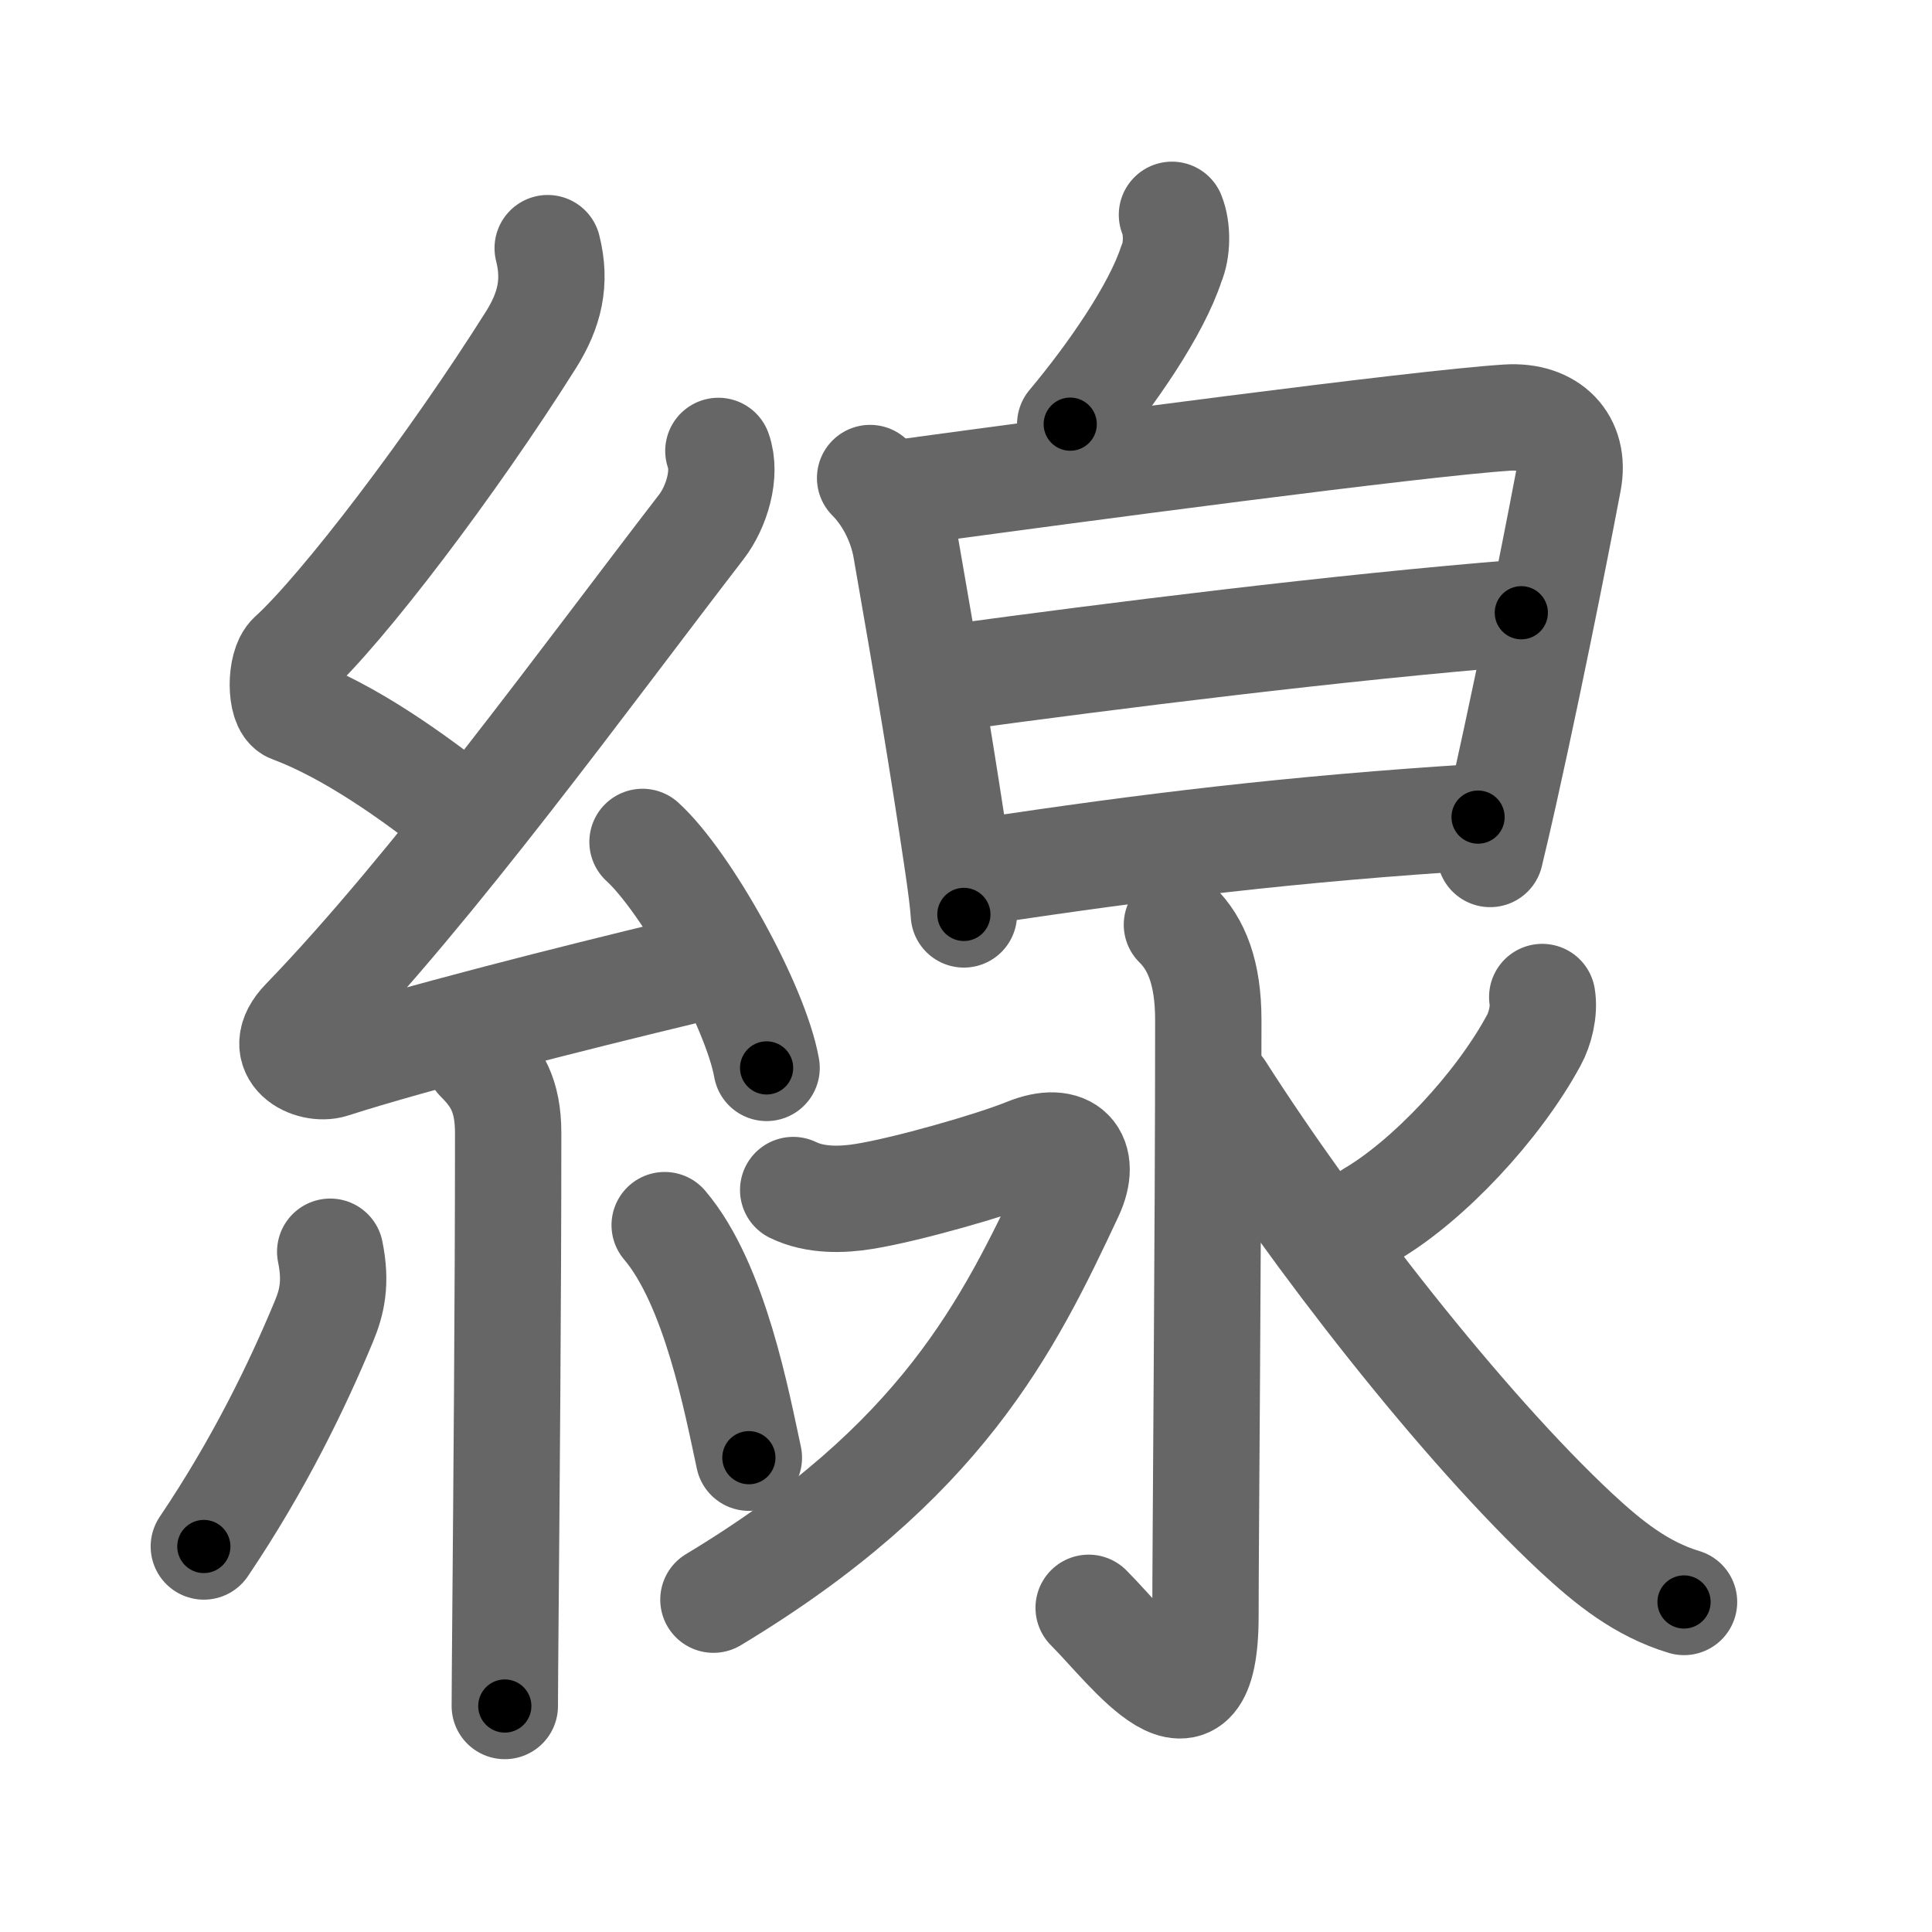 <svg xmlns="http://www.w3.org/2000/svg" width="109" height="109" viewBox="0 0 109 109" id="7dda"><g fill="none" stroke="#666" stroke-width="6" stroke-linecap="round" stroke-linejoin="round"><g><g><path d="M30.9,14c0.49,1.93,0.1,3.5-0.93,5.15c-4.47,7.1-10.65,15.21-13.54,17.84c-0.64,0.58-0.62,2.81,0,3.04c3.26,1.21,6.84,3.74,9.64,5.97" /><path d="M40.53,25.44c0.47,1.31-0.11,3.17-0.95,4.27C33,38.25,24.44,50.07,17.15,57.61c-1.74,1.8,0.43,2.83,1.57,2.47c4.75-1.53,13.62-3.77,19.73-5.24" /><path d="M36.25,47.5c2.47,2.25,6.38,9.25,7,12.75" /><path d="M26.99,59.75c1,1,1.68,2.02,1.68,4.17c0,9.66-0.1,20.53-0.15,26.83c-0.02,2.56-0.04,4.49-0.04,5.5" /><path d="M18.63,70.62c0.36,1.76,0.09,2.86-0.36,3.94c-1.5,3.61-3.65,8.06-6.77,12.69" /><path d="M37.5,69.12c2.85,3.35,4.09,10.09,4.75,13.12" /></g><g p4:phon="泉" xmlns:p4="http://kanjivg.tagaini.net"><g><g><path d="M66.12,12.12c0.32,0.79,0.3,2-0.03,2.75c-0.84,2.6-3.37,6.27-5.71,9.06" /></g><g><path d="M49.09,26.97c0.97,0.97,1.76,2.43,2.03,4.01c1.25,7.15,2.09,12.2,2.88,17.53c0.2,1.34,0.34,2.42,0.38,3.08" /><path d="M51.28,27.74c9.1-1.24,28.72-3.86,33.77-4.18c2.38-0.15,3.87,1.34,3.43,3.6c-0.2,1.07-1.82,9.53-3.62,17.61c-0.26,1.15-0.52,2.3-0.79,3.41" /><path d="M53.64,38.24c9.11-1.24,21.98-2.86,32.19-3.67" /><path d="M55.44,49.16c9.31-1.41,17.56-2.41,27.95-3.06" /></g></g><g><path d="M66.4,52.17c1.1,1.08,1.77,2.71,1.77,5.38c0,12.21-0.16,29.45-0.16,33.6c0,7.85-4.22,1.93-6.59-0.44" /><path d="M44.75,67.14c1.25,0.61,2.78,0.56,4,0.36c2.38-0.38,7.22-1.76,9.17-2.55c2.33-0.95,3.45,0.3,2.46,2.42c-3.49,7.45-7.26,15.13-20.13,22.88" /><path d="M87.01,56.25c0.13,0.79-0.12,1.8-0.48,2.45c-2.03,3.75-5.95,7.91-9.16,9.8" /><path d="M68.88,61.5c5.24,8.21,13.65,19,20.04,24.96c1.82,1.69,3.67,3.19,6.09,3.92" /></g></g></g></g><g fill="none" stroke="#000" stroke-width="3" stroke-linecap="round" stroke-linejoin="round"><path d="M30.9,14c0.49,1.93,0.1,3.5-0.93,5.15c-4.47,7.1-10.65,15.21-13.54,17.84c-0.64,0.58-0.62,2.81,0,3.04c3.26,1.21,6.84,3.74,9.64,5.97" stroke-dasharray="42.509" stroke-dashoffset="42.509"><animate attributeName="stroke-dashoffset" values="42.509;42.509;0" dur="0.425s" fill="freeze" begin="0s;7dda.click" /></path><path d="M40.53,25.44c0.47,1.31-0.11,3.17-0.95,4.27C33,38.25,24.44,50.07,17.15,57.61c-1.74,1.8,0.43,2.83,1.57,2.47c4.75-1.53,13.62-3.77,19.73-5.24" stroke-dasharray="65.1" stroke-dashoffset="65.1"><animate attributeName="stroke-dashoffset" values="65.1" fill="freeze" begin="7dda.click" /><animate attributeName="stroke-dashoffset" values="65.1;65.1;0" keyTimes="0;0.465;1" dur="0.914s" fill="freeze" begin="0s;7dda.click" /></path><path d="M36.25,47.5c2.47,2.25,6.38,9.25,7,12.75" stroke-dasharray="14.694" stroke-dashoffset="14.694"><animate attributeName="stroke-dashoffset" values="14.694" fill="freeze" begin="7dda.click" /><animate attributeName="stroke-dashoffset" values="14.694;14.694;0" keyTimes="0;0.861;1" dur="1.061s" fill="freeze" begin="0s;7dda.click" /></path><path d="M26.99,59.75c1,1,1.68,2.02,1.68,4.17c0,9.66-0.1,20.53-0.15,26.83c-0.02,2.56-0.04,4.49-0.04,5.5" stroke-dasharray="36.974" stroke-dashoffset="36.974"><animate attributeName="stroke-dashoffset" values="36.974" fill="freeze" begin="7dda.click" /><animate attributeName="stroke-dashoffset" values="36.974;36.974;0" keyTimes="0;0.741;1" dur="1.431s" fill="freeze" begin="0s;7dda.click" /></path><path d="M18.63,70.62c0.36,1.76,0.09,2.86-0.36,3.94c-1.5,3.61-3.65,8.06-6.77,12.69" stroke-dasharray="18.434" stroke-dashoffset="18.434"><animate attributeName="stroke-dashoffset" values="18.434" fill="freeze" begin="7dda.click" /><animate attributeName="stroke-dashoffset" values="18.434;18.434;0" keyTimes="0;0.886;1" dur="1.615s" fill="freeze" begin="0s;7dda.click" /></path><path d="M37.5,69.12c2.85,3.35,4.09,10.09,4.75,13.12" stroke-dasharray="14.082" stroke-dashoffset="14.082"><animate attributeName="stroke-dashoffset" values="14.082" fill="freeze" begin="7dda.click" /><animate attributeName="stroke-dashoffset" values="14.082;14.082;0" keyTimes="0;0.92;1" dur="1.756s" fill="freeze" begin="0s;7dda.click" /></path><path d="M66.12,12.12c0.32,0.79,0.3,2-0.03,2.75c-0.84,2.6-3.37,6.27-5.71,9.06" stroke-dasharray="13.573" stroke-dashoffset="13.573"><animate attributeName="stroke-dashoffset" values="13.573" fill="freeze" begin="7dda.click" /><animate attributeName="stroke-dashoffset" values="13.573;13.573;0" keyTimes="0;0.928;1" dur="1.892s" fill="freeze" begin="0s;7dda.click" /></path><path d="M49.09,26.97c0.97,0.97,1.76,2.43,2.03,4.01c1.25,7.15,2.09,12.2,2.88,17.53c0.2,1.34,0.34,2.42,0.38,3.08" stroke-dasharray="25.433" stroke-dashoffset="25.433"><animate attributeName="stroke-dashoffset" values="25.433" fill="freeze" begin="7dda.click" /><animate attributeName="stroke-dashoffset" values="25.433;25.433;0" keyTimes="0;0.882;1" dur="2.146s" fill="freeze" begin="0s;7dda.click" /></path><path d="M51.28,27.74c9.1-1.24,28.72-3.86,33.77-4.18c2.38-0.15,3.87,1.34,3.43,3.6c-0.2,1.07-1.82,9.53-3.62,17.61c-0.26,1.15-0.52,2.3-0.79,3.41" stroke-dasharray="61.415" stroke-dashoffset="61.415"><animate attributeName="stroke-dashoffset" values="61.415" fill="freeze" begin="7dda.click" /><animate attributeName="stroke-dashoffset" values="61.415;61.415;0" keyTimes="0;0.823;1" dur="2.608s" fill="freeze" begin="0s;7dda.click" /></path><path d="M53.64,38.24c9.11-1.24,21.98-2.86,32.19-3.67" stroke-dasharray="32.403" stroke-dashoffset="32.403"><animate attributeName="stroke-dashoffset" values="32.403" fill="freeze" begin="7dda.click" /><animate attributeName="stroke-dashoffset" values="32.403;32.403;0" keyTimes="0;0.889;1" dur="2.932s" fill="freeze" begin="0s;7dda.click" /></path><path d="M55.44,49.16c9.31-1.41,17.56-2.41,27.95-3.06" stroke-dasharray="28.128" stroke-dashoffset="28.128"><animate attributeName="stroke-dashoffset" values="28.128" fill="freeze" begin="7dda.click" /><animate attributeName="stroke-dashoffset" values="28.128;28.128;0" keyTimes="0;0.913;1" dur="3.213s" fill="freeze" begin="0s;7dda.click" /></path><path d="M66.4,52.17c1.1,1.08,1.77,2.71,1.77,5.38c0,12.21-0.16,29.45-0.16,33.6c0,7.85-4.22,1.93-6.59-0.44" stroke-dasharray="50.849" stroke-dashoffset="50.849"><animate attributeName="stroke-dashoffset" values="50.849" fill="freeze" begin="7dda.click" /><animate attributeName="stroke-dashoffset" values="50.849;50.849;0" keyTimes="0;0.863;1" dur="3.721s" fill="freeze" begin="0s;7dda.click" /></path><path d="M44.75,67.14c1.25,0.61,2.78,0.56,4,0.36c2.38-0.38,7.22-1.76,9.17-2.55c2.33-0.95,3.45,0.3,2.46,2.42c-3.49,7.45-7.26,15.13-20.13,22.88" stroke-dasharray="49.78" stroke-dashoffset="49.78"><animate attributeName="stroke-dashoffset" values="49.78" fill="freeze" begin="7dda.click" /><animate attributeName="stroke-dashoffset" values="49.78;49.78;0" keyTimes="0;0.882;1" dur="4.219s" fill="freeze" begin="0s;7dda.click" /></path><path d="M87.01,56.25c0.13,0.79-0.12,1.8-0.48,2.45c-2.03,3.75-5.95,7.91-9.16,9.8" stroke-dasharray="16.086" stroke-dashoffset="16.086"><animate attributeName="stroke-dashoffset" values="16.086" fill="freeze" begin="7dda.click" /><animate attributeName="stroke-dashoffset" values="16.086;16.086;0" keyTimes="0;0.963;1" dur="4.38s" fill="freeze" begin="0s;7dda.click" /></path><path d="M68.88,61.5c5.24,8.21,13.65,19,20.04,24.96c1.82,1.69,3.67,3.19,6.09,3.92" stroke-dasharray="39.387" stroke-dashoffset="39.387"><animate attributeName="stroke-dashoffset" values="39.387" fill="freeze" begin="7dda.click" /><animate attributeName="stroke-dashoffset" values="39.387;39.387;0" keyTimes="0;0.917;1" dur="4.774s" fill="freeze" begin="0s;7dda.click" /></path></g></svg>